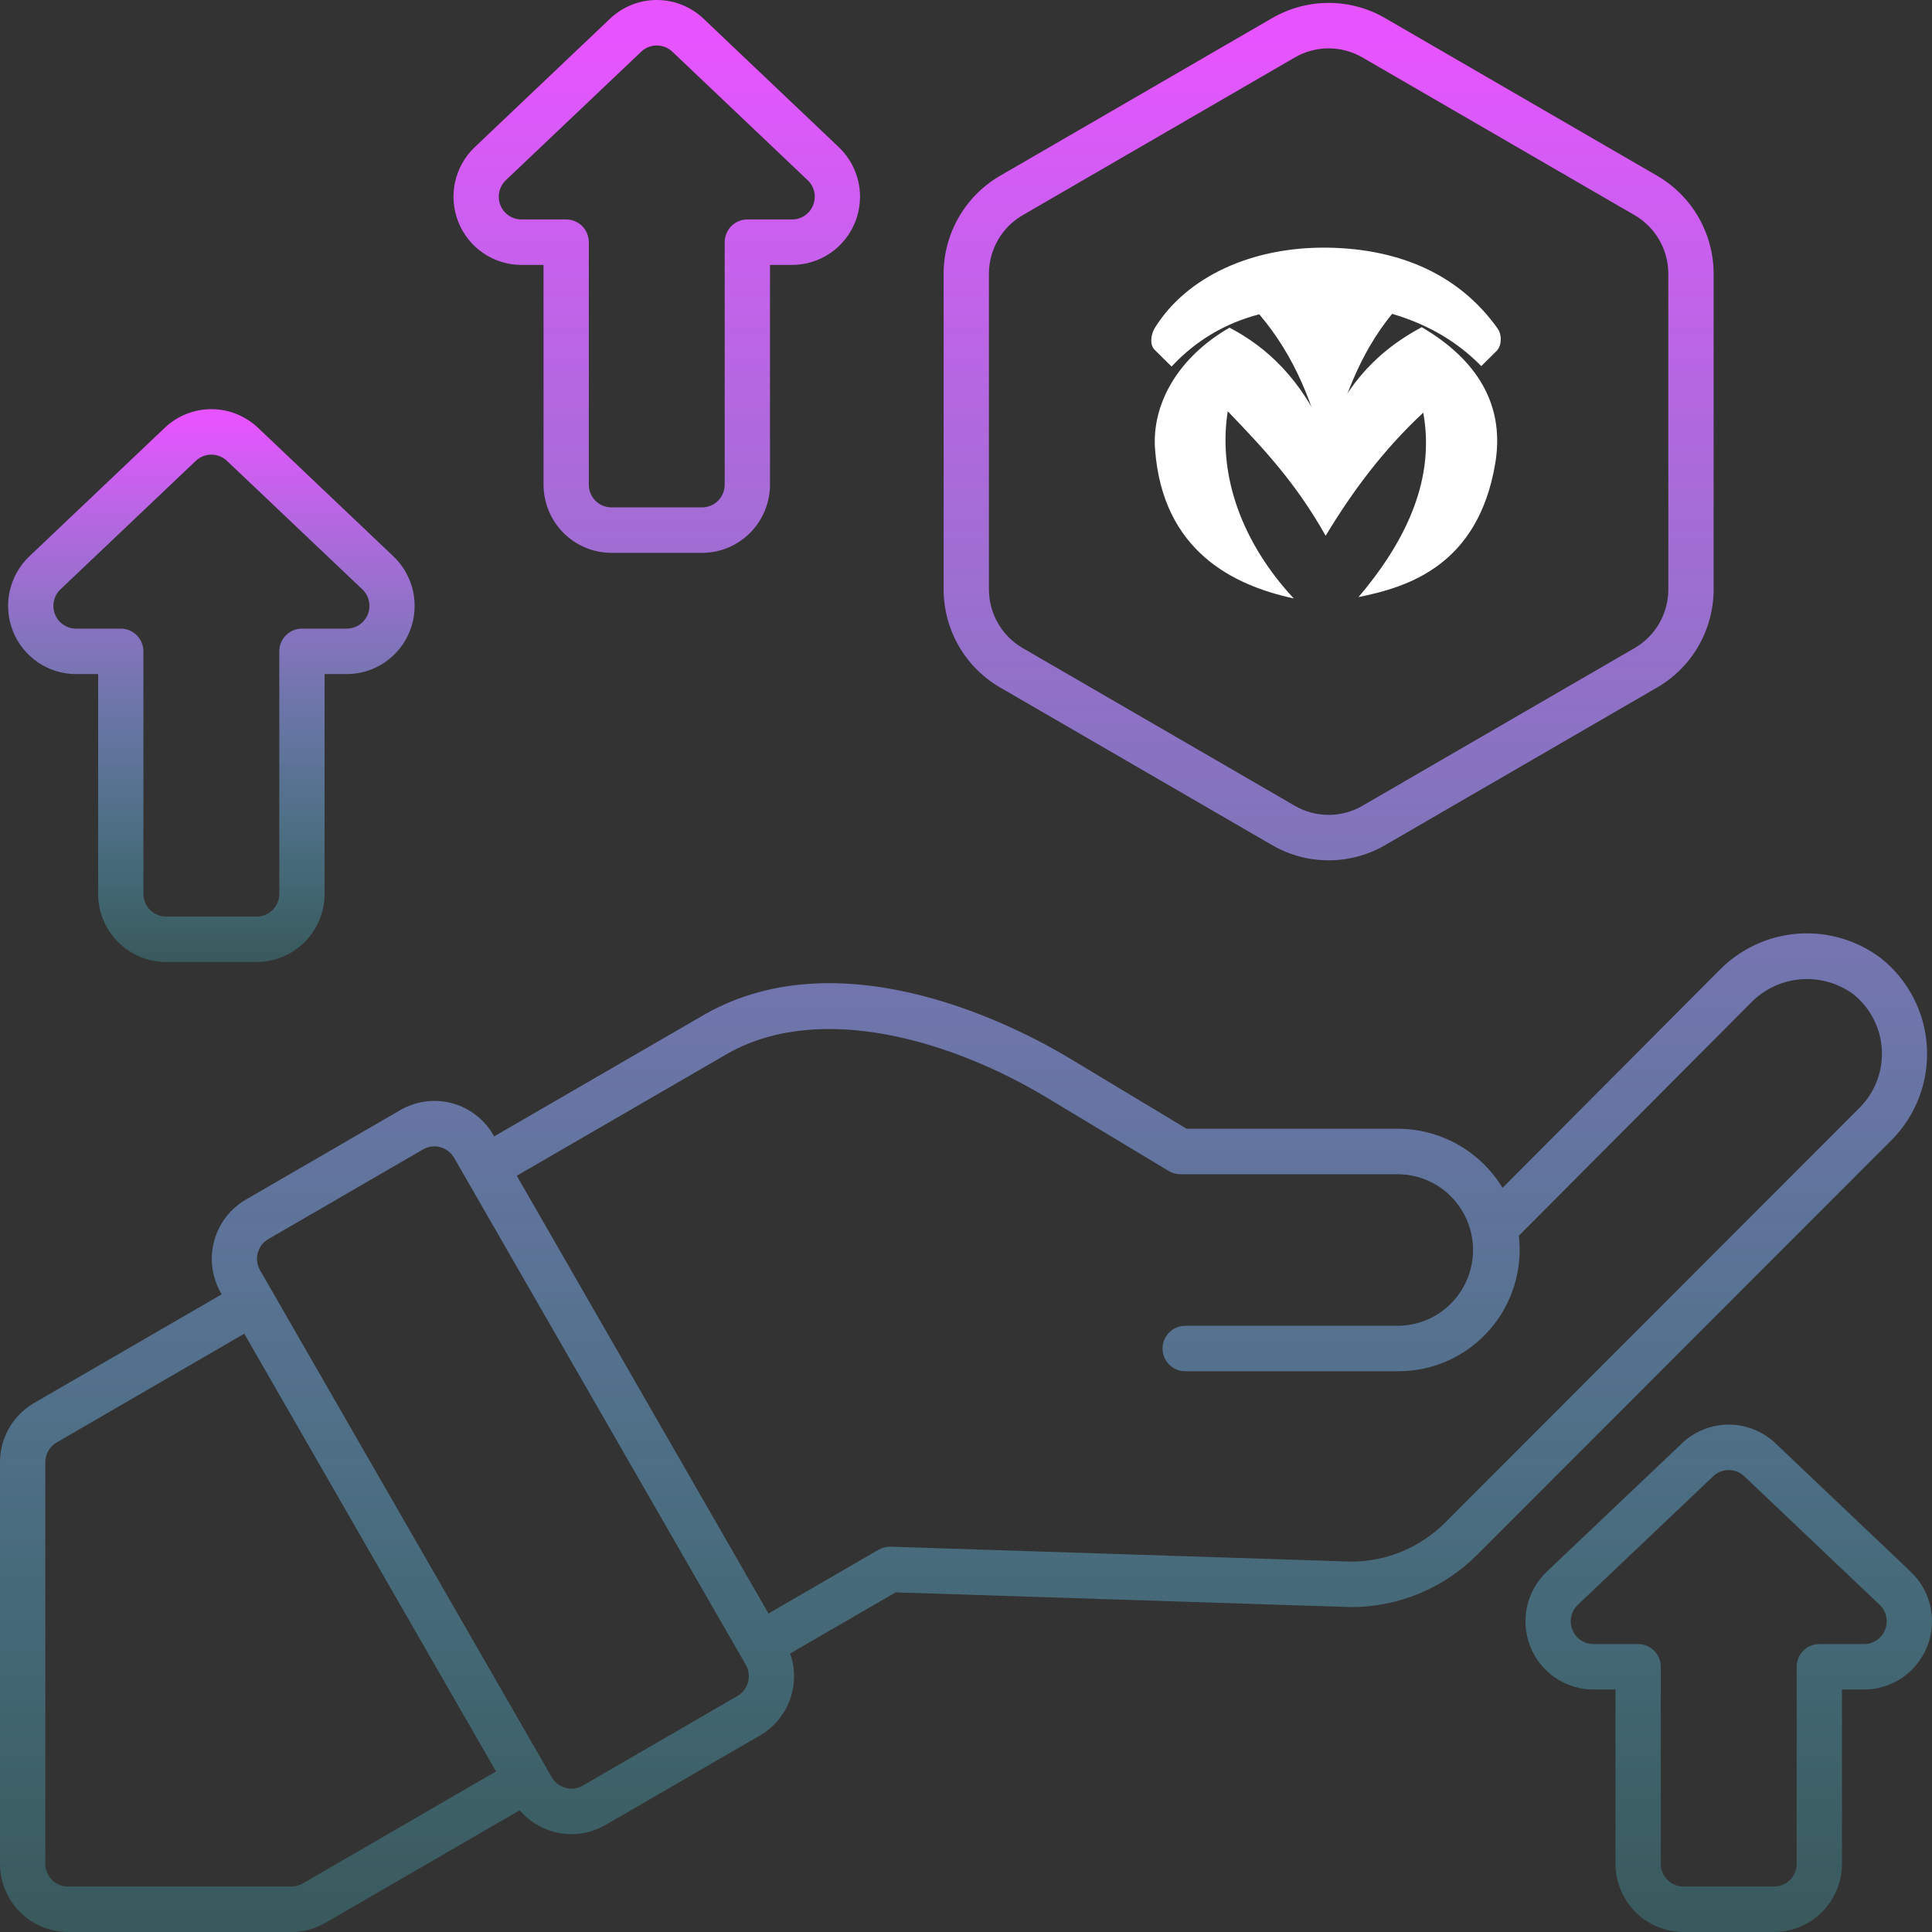 <svg width="69" height="69" viewBox="0 0 69 69" fill="none" xmlns="http://www.w3.org/2000/svg">
<rect x="0" y="0" width="69" height="69" fill="#333333" stroke="none"/>
<path d="M60.123 69H63.358C64.001 68.999 64.618 68.742 65.073 68.286C65.528 67.829 65.784 67.21 65.784 66.564V60.34H66.574C67.059 60.34 67.534 60.193 67.936 59.92C68.338 59.646 68.648 59.258 68.828 58.805C69.008 58.352 69.048 57.855 68.943 57.379C68.838 56.903 68.594 56.47 68.241 56.135L63.408 51.545C62.958 51.117 62.361 50.879 61.74 50.879C61.12 50.879 60.524 51.117 60.073 51.545L55.239 56.135C54.887 56.47 54.642 56.903 54.538 57.379C54.433 57.855 54.473 58.352 54.653 58.805C54.832 59.258 55.143 59.646 55.545 59.92C55.947 60.193 56.421 60.34 56.907 60.34H57.696V66.564C57.697 67.21 57.953 67.829 58.408 68.286C58.862 68.742 59.479 68.999 60.123 69ZM56.907 58.716C56.745 58.716 56.587 58.667 56.453 58.576C56.319 58.485 56.215 58.355 56.156 58.205C56.096 58.054 56.082 57.888 56.117 57.73C56.152 57.571 56.233 57.426 56.351 57.315L61.185 52.724C61.335 52.582 61.534 52.502 61.74 52.502C61.947 52.502 62.146 52.582 62.296 52.724L67.13 57.314C67.247 57.426 67.329 57.57 67.364 57.729C67.399 57.888 67.385 58.053 67.326 58.204C67.266 58.355 67.162 58.485 67.028 58.576C66.894 58.667 66.736 58.716 66.574 58.716H64.976C64.761 58.716 64.555 58.802 64.404 58.954C64.252 59.106 64.167 59.313 64.167 59.528V66.564C64.167 66.78 64.082 66.986 63.93 67.138C63.778 67.291 63.572 67.376 63.358 67.376H60.123C59.908 67.376 59.702 67.291 59.551 67.138C59.399 66.986 59.314 66.78 59.314 66.564V59.528C59.314 59.313 59.229 59.106 59.077 58.954C58.925 58.802 58.719 58.716 58.505 58.716H56.907ZM21.838 19.745H25.074C25.717 19.744 26.334 19.488 26.788 19.031C27.243 18.574 27.499 17.955 27.5 17.309V9.461H28.289C28.775 9.461 29.249 9.315 29.651 9.041C30.053 8.768 30.364 8.379 30.544 7.926C30.723 7.474 30.763 6.977 30.659 6.501C30.554 6.025 30.309 5.591 29.957 5.256L25.124 0.666C24.673 0.238 24.076 0 23.456 0C22.836 0 22.239 0.238 21.789 0.666L16.955 5.256C16.602 5.591 16.358 6.025 16.253 6.501C16.148 6.977 16.189 7.474 16.368 7.926C16.548 8.379 16.859 8.768 17.261 9.041C17.663 9.315 18.137 9.461 18.623 9.461H19.412V17.309C19.413 17.955 19.668 18.574 20.123 19.031C20.578 19.488 21.195 19.744 21.838 19.745ZM18.623 7.837C18.461 7.838 18.303 7.789 18.169 7.698C18.035 7.607 17.931 7.477 17.871 7.326C17.811 7.175 17.798 7.01 17.833 6.851C17.867 6.692 17.949 6.548 18.066 6.436L22.901 1.846C23.051 1.703 23.25 1.624 23.456 1.624C23.663 1.624 23.862 1.703 24.012 1.846L28.845 6.436C28.963 6.547 29.045 6.692 29.08 6.851C29.114 7.009 29.101 7.175 29.041 7.326C28.981 7.477 28.877 7.607 28.743 7.698C28.609 7.789 28.451 7.838 28.289 7.837H26.691C26.477 7.837 26.271 7.923 26.119 8.075C25.968 8.228 25.882 8.434 25.882 8.649V17.309C25.882 17.525 25.797 17.731 25.645 17.884C25.494 18.036 25.288 18.121 25.074 18.121H21.838C21.624 18.121 21.418 18.036 21.266 17.884C21.115 17.731 21.029 17.525 21.029 17.309V8.649C21.029 8.434 20.944 8.228 20.793 8.075C20.641 7.923 20.435 7.837 20.221 7.837H18.623ZM2.426 69H10.407C10.833 69.001 11.251 68.888 11.62 68.675L18.563 64.651C18.931 65.083 19.438 65.372 19.996 65.469C20.554 65.566 21.128 65.464 21.619 65.181L27.148 61.977C27.638 61.691 28.013 61.243 28.209 60.709C28.405 60.175 28.409 59.59 28.22 59.054L31.988 56.87L48.241 57.396C49.081 57.398 49.914 57.233 50.691 56.911C51.467 56.589 52.173 56.115 52.766 55.518L67.571 40.701C68 40.266 68.332 39.745 68.546 39.173C68.761 38.6 68.853 37.989 68.817 37.378C68.781 36.768 68.617 36.172 68.335 35.629C68.054 35.087 67.663 34.609 67.186 34.229C66.331 33.578 65.267 33.264 64.197 33.347C63.127 33.43 62.124 33.904 61.379 34.679L53.662 42.424C53.265 41.77 52.705 41.231 52.037 40.861C51.37 40.491 50.617 40.302 49.854 40.313H42.379L38.206 37.8C36.415 36.722 30.188 33.42 25.214 36.202L17.648 40.586C17.492 40.301 17.282 40.051 17.029 39.849C16.775 39.647 16.485 39.497 16.173 39.409C15.862 39.321 15.536 39.297 15.216 39.337C14.895 39.377 14.585 39.48 14.304 39.642L8.776 42.846C8.496 43.009 8.251 43.227 8.056 43.486C7.861 43.745 7.719 44.04 7.639 44.355C7.559 44.67 7.543 44.997 7.591 45.319C7.639 45.64 7.75 45.948 7.918 46.226L1.213 50.11C0.845 50.324 0.538 50.632 0.325 51.003C0.113 51.373 0 51.793 0 52.221L0 66.564C0.001 67.21 0.257 67.829 0.711 68.286C1.166 68.742 1.783 68.999 2.426 69ZM26.012 37.614C29.355 35.745 34.072 37.205 37.374 39.193L41.739 41.821C41.864 41.897 42.008 41.937 42.154 41.937H49.877C50.232 41.932 50.583 41.998 50.912 42.13C51.241 42.261 51.541 42.457 51.794 42.705C52.048 42.953 52.25 43.249 52.39 43.575C52.529 43.902 52.604 44.253 52.608 44.608C52.613 44.964 52.548 45.316 52.416 45.647C52.285 45.977 52.09 46.278 51.843 46.532C51.596 46.787 51.301 46.99 50.976 47.13C50.651 47.27 50.301 47.345 49.947 47.349H42.328C42.114 47.349 41.908 47.435 41.757 47.587C41.605 47.74 41.52 47.946 41.52 48.161C41.52 48.377 41.605 48.583 41.757 48.736C41.908 48.888 42.114 48.973 42.328 48.973H49.947C50.557 48.973 51.16 48.844 51.717 48.593C52.273 48.343 52.771 47.977 53.177 47.52C53.583 47.063 53.888 46.525 54.072 45.941C54.256 45.357 54.315 44.741 54.245 44.133L62.52 35.826C62.99 35.339 63.618 35.037 64.291 34.977C64.963 34.918 65.635 35.104 66.182 35.501C66.481 35.739 66.727 36.036 66.904 36.376C67.08 36.715 67.184 37.088 67.207 37.47C67.23 37.852 67.173 38.234 67.038 38.593C66.904 38.951 66.696 39.276 66.428 39.548L51.622 54.368C51.182 54.812 50.659 55.164 50.083 55.405C49.507 55.646 48.89 55.771 48.266 55.772L31.808 55.239C31.657 55.234 31.507 55.272 31.377 55.348L27.446 57.625L18.456 41.991L26.012 37.614ZM9.582 44.254L15.111 41.049C15.297 40.943 15.518 40.914 15.725 40.97C15.932 41.025 16.108 41.161 16.216 41.346L26.637 59.46C26.743 59.647 26.772 59.868 26.716 60.075C26.661 60.283 26.526 60.46 26.341 60.569L20.812 63.773C20.626 63.88 20.405 63.908 20.198 63.852C19.991 63.797 19.815 63.661 19.707 63.476L9.286 45.363C9.233 45.271 9.199 45.169 9.185 45.063C9.171 44.957 9.178 44.85 9.205 44.747C9.233 44.644 9.28 44.547 9.345 44.462C9.41 44.378 9.49 44.307 9.582 44.254ZM1.618 52.221C1.618 52.078 1.655 51.938 1.726 51.815C1.797 51.691 1.899 51.589 2.022 51.517L8.724 47.633L17.715 63.265L10.81 67.268C10.687 67.339 10.547 67.376 10.405 67.376H2.426C2.212 67.376 2.006 67.291 1.855 67.138C1.703 66.986 1.618 66.78 1.618 66.564V52.221ZM45.44 30.187C46.052 30.54 46.745 30.726 47.451 30.726C48.157 30.726 48.85 30.54 49.462 30.187L59.19 24.549C59.801 24.194 60.308 23.684 60.661 23.07C61.014 22.457 61.2 21.761 61.201 21.053V9.777C61.2 9.069 61.014 8.373 60.661 7.76C60.308 7.146 59.801 6.637 59.19 6.281L49.462 0.643C48.85 0.29 48.157 0.104 47.451 0.104C46.745 0.104 46.052 0.29 45.44 0.643L35.712 6.281C35.101 6.637 34.594 7.146 34.241 7.76C33.888 8.373 33.702 9.069 33.701 9.777V21.053C33.702 21.761 33.888 22.457 34.241 23.07C34.594 23.684 35.101 24.194 35.712 24.549L45.44 30.187ZM35.319 9.777C35.319 9.354 35.431 8.938 35.642 8.571C35.852 8.204 36.156 7.899 36.521 7.687L46.249 2.049C46.615 1.838 47.029 1.727 47.451 1.727C47.873 1.727 48.287 1.838 48.653 2.049L58.382 7.687C58.746 7.899 59.05 8.204 59.261 8.571C59.471 8.938 59.583 9.354 59.583 9.777V21.053C59.583 21.476 59.471 21.892 59.261 22.259C59.05 22.626 58.746 22.931 58.382 23.143L48.653 28.781C48.287 28.992 47.873 29.103 47.451 29.103C47.029 29.103 46.615 28.992 46.249 28.781L36.521 23.143C36.156 22.931 35.852 22.626 35.642 22.259C35.431 21.892 35.319 21.476 35.319 21.053V9.777Z" fill="url(#paint0_linear_3801_127)"/>
<path d="M5.931 34.358H9.166C9.81 34.358 10.427 34.101 10.881 33.644C11.336 33.188 11.592 32.569 11.593 31.923V24.075H12.382C12.867 24.075 13.342 23.928 13.744 23.655C14.146 23.381 14.457 22.993 14.636 22.54C14.816 22.087 14.856 21.59 14.752 21.114C14.647 20.638 14.402 20.204 14.05 19.869L9.217 15.28C8.766 14.852 8.169 14.613 7.549 14.613C6.929 14.613 6.332 14.852 5.882 15.28L1.048 19.869C0.695 20.204 0.451 20.638 0.346 21.114C0.241 21.59 0.282 22.087 0.461 22.54C0.641 22.993 0.952 23.381 1.354 23.655C1.756 23.928 2.23 24.075 2.716 24.075H3.505V31.923C3.505 32.569 3.761 33.188 4.216 33.644C4.671 34.101 5.288 34.358 5.931 34.358ZM2.716 22.451C2.554 22.451 2.396 22.402 2.262 22.311C2.128 22.22 2.024 22.09 1.964 21.939C1.904 21.788 1.891 21.623 1.926 21.464C1.96 21.306 2.042 21.161 2.159 21.049L6.993 16.459C7.143 16.317 7.342 16.237 7.549 16.237C7.756 16.237 7.955 16.317 8.105 16.459L12.941 21.049C13.059 21.161 13.14 21.306 13.175 21.465C13.21 21.624 13.196 21.79 13.136 21.941C13.075 22.092 12.971 22.221 12.837 22.312C12.702 22.403 12.544 22.451 12.382 22.451H10.784C10.57 22.451 10.364 22.536 10.212 22.689C10.06 22.841 9.975 23.047 9.975 23.263V31.923C9.975 32.138 9.89 32.345 9.738 32.497C9.587 32.649 9.381 32.735 9.166 32.735H5.931C5.717 32.735 5.511 32.649 5.359 32.497C5.208 32.345 5.122 32.138 5.122 31.923V23.263C5.122 23.047 5.037 22.841 4.885 22.689C4.734 22.536 4.528 22.451 4.314 22.451H2.716Z" fill="url(#paint1_linear_3801_127)"/>
<path fill-rule="evenodd" clip-rule="evenodd" d="M47.345 15.518C46.458 13.528 45.258 12.408 43.911 11.702C42.044 12.781 41.133 14.45 41.252 16.048C41.525 19.697 44.062 20.909 46.205 21.373C44.383 19.412 43.482 17.015 43.848 14.688C45.155 16.048 46.291 17.264 47.345 19.134C48.293 17.561 49.399 16.069 50.831 14.738C51.246 17.028 50.312 19.21 48.518 21.324C50.296 20.968 52.784 20.188 53.4 16.562C53.798 14.221 52.477 12.683 50.777 11.685C48.882 12.697 47.972 14.052 47.345 15.518Z" fill="white"/>
<path fill-rule="evenodd" clip-rule="evenodd" d="M41.842 13.091L41.238 12.494C41.048 12.306 41.106 11.933 41.247 11.706C42.382 9.879 44.721 8.808 47.407 8.845C50.093 8.882 52.176 9.881 53.49 11.739C53.645 11.959 53.639 12.345 53.447 12.536L52.903 13.075C51.978 12.132 50.898 11.556 49.719 11.209C48.508 12.686 47.953 14.395 47.479 16.059C47.46 16.126 47.321 16.169 47.321 16.169C46.901 14.465 46.27 12.752 44.974 11.225C43.83 11.522 42.756 12.109 41.842 13.091Z" fill="white"/>
<defs>
<linearGradient id="paint0_linear_3801_127" x1="34.5" y1="0" x2="34.5" y2="69" gradientUnits="userSpaceOnUse">
<stop stop-color="#E754FF"/>
<stop offset="0.022" stop-color="#E754FF"/>
<stop offset="1" stop-color="#50EEFF" stop-opacity="0.2"/>
</linearGradient>
<linearGradient id="paint1_linear_3801_127" x1="7.549" y1="14.613" x2="7.549" y2="34.358" gradientUnits="userSpaceOnUse">
<stop stop-color="#E754FF"/>
<stop offset="0.022" stop-color="#E754FF"/>
<stop offset="1" stop-color="#50EEFF" stop-opacity="0.2"/>
</linearGradient>
</defs>
</svg>
